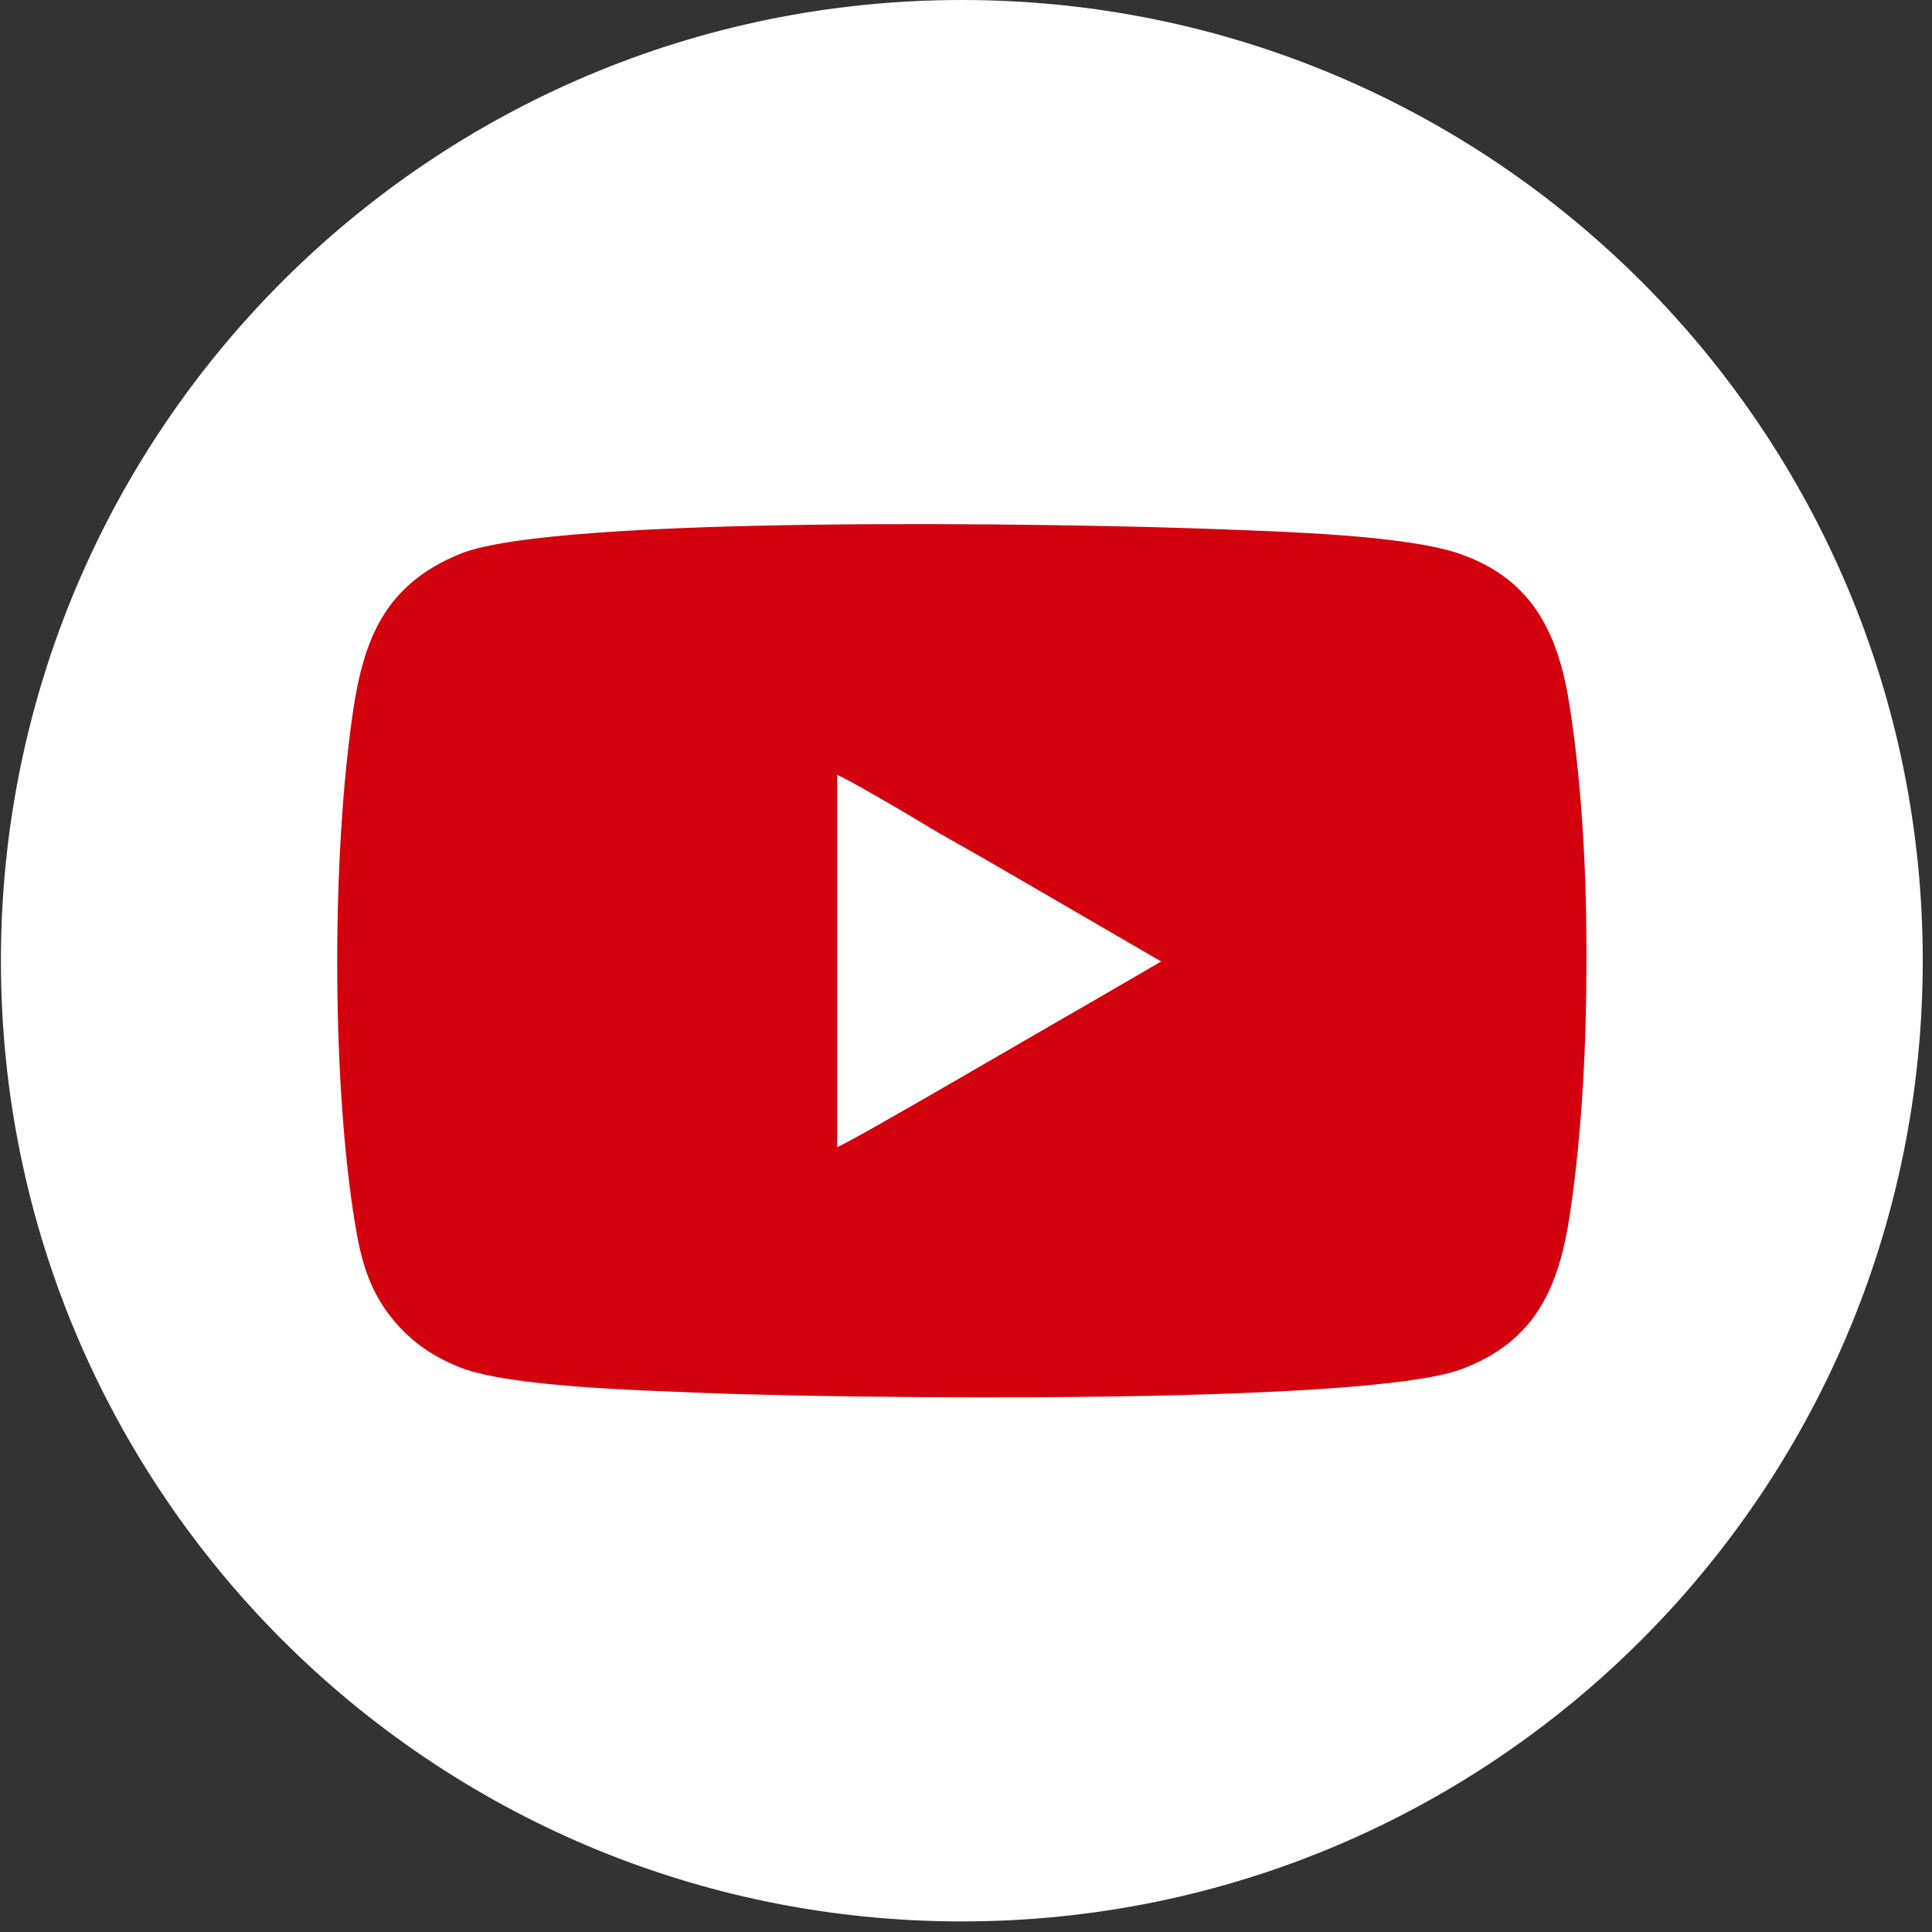 <svg width="150" height="150" viewBox="0 0 150 150" fill="none" xmlns="http://www.w3.org/2000/svg">
<rect x="0" y="0" width="150" height="150" fill="#333333" stroke="none"/>
<path fill-rule="evenodd" clip-rule="evenodd" d="M74.677 0C115.88 0 149.282 33.395 149.282 74.59C149.282 115.784 115.88 149.179 74.677 149.179C33.473 149.179 0.071 115.784 0.071 74.59C0.071 33.395 33.473 0 74.677 0Z" fill="white"/>
<path fill-rule="evenodd" clip-rule="evenodd" d="M123.173 74.321C123.176 67.82 122.851 61.303 121.897 55.001C121.043 49.35 119.11 45.007 113.339 43C109.144 41.54 99.565 41.28 94.67 41.09C82.879 40.631 43.182 39.964 35.725 43C29.901 45.372 28.236 49.611 27.404 55.265C25.786 66.273 25.761 82.984 27.404 93.988C27.878 97.163 28.395 99.521 29.979 101.752C31.319 103.639 33.146 105.169 35.764 106.181C39.655 107.684 49.673 107.939 54.396 108.135C64.544 108.557 105.789 109.141 113.437 106.313C119.231 104.171 121.049 99.915 121.895 94.205C122.858 87.723 123.169 81.012 123.173 74.321Z" fill="#D2010D"/>
<path fill-rule="evenodd" clip-rule="evenodd" d="M65.001 89.057C65.865 88.796 82.185 79.239 83.935 78.261L90.154 74.649L77.703 67.419C75.636 66.2 73.461 65.044 71.408 63.786C70.528 63.247 65.608 60.356 65.001 60.172V89.057Z" fill="white"/>
</svg>
